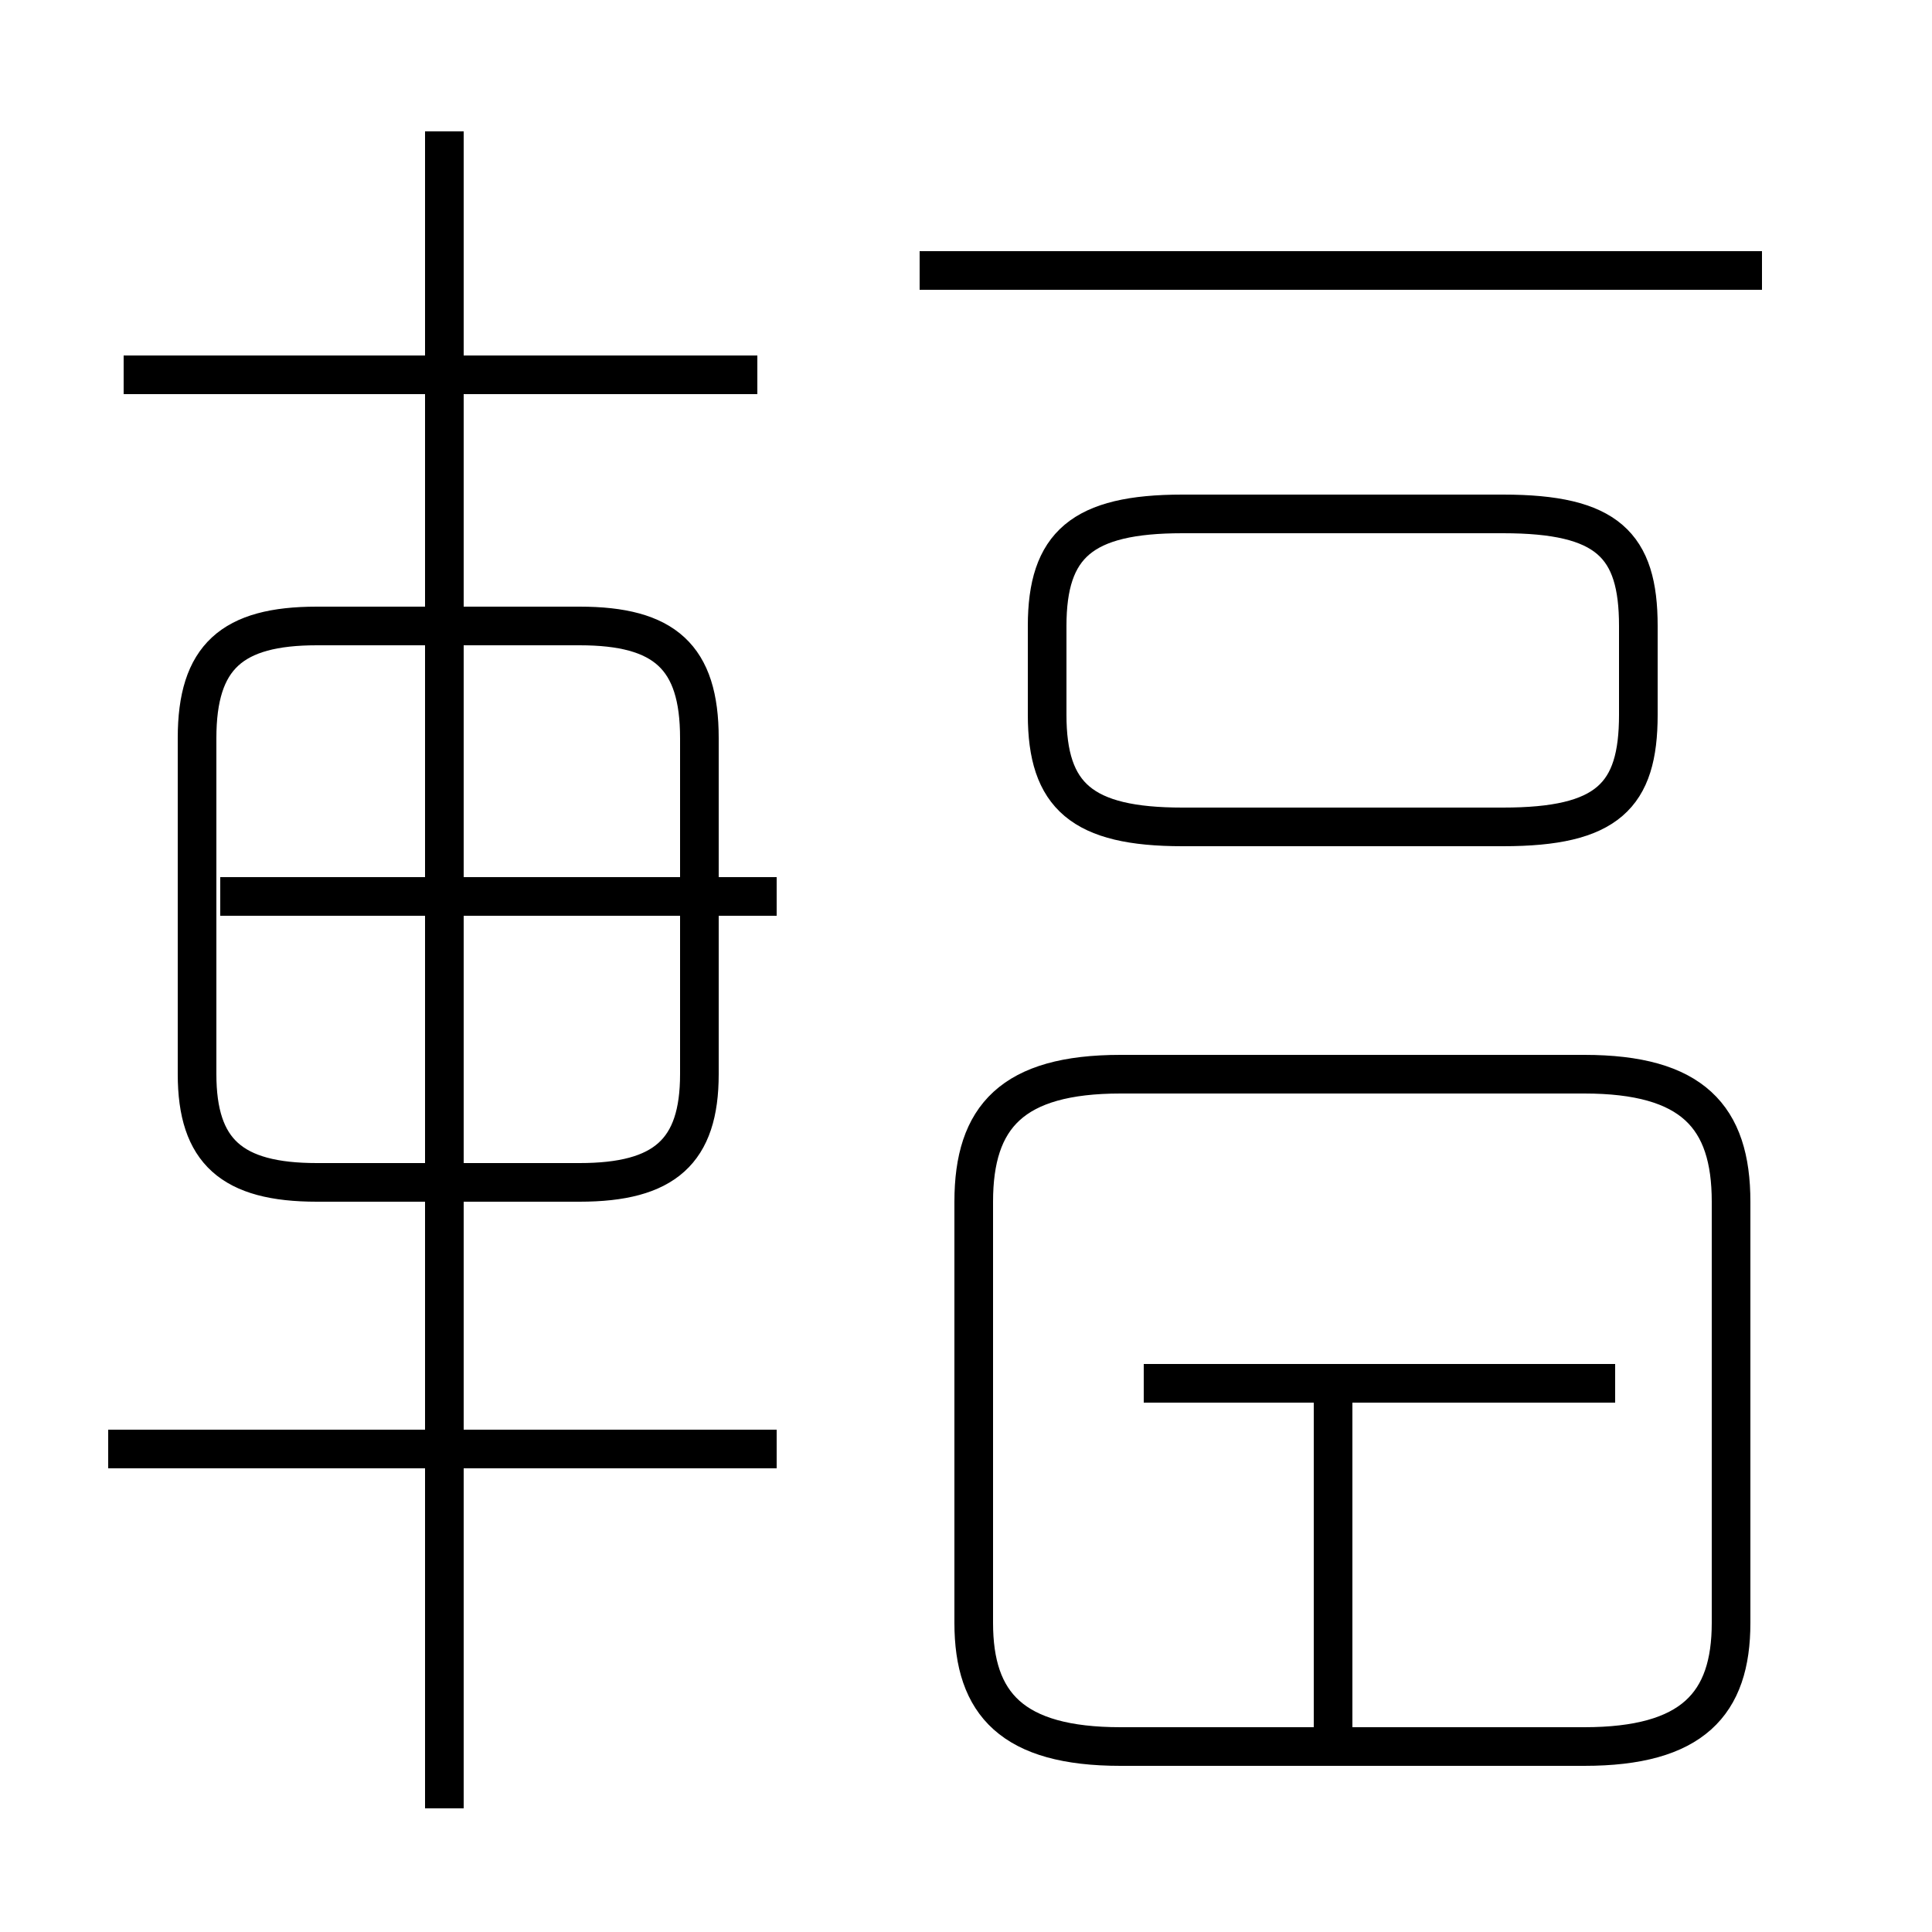 <?xml version='1.0' encoding='utf8'?>
<svg viewBox="0.0 -44.0 50.0 50.0" version="1.1" xmlns="http://www.w3.org/2000/svg">
<rect x="0.0" y="-44.0" width="50.0" height="50.0" fill="#808080" stroke="none"/>
<rect x="-1000" y="-1000" width="2000" height="2000" stroke="white" fill="white"/>
<g style="fill:none; stroke:#000000;  stroke-width:1">
<path d="M 20.1 6.5 L 2.8 6.5 M 19.6 34.3 L 3.2 34.3 M 11.5 -2.8 L 11.5 40.6 M 8.2 13.4 L 15.0 13.4 C 17.2 13.4 18.1 14.2 18.1 16.2 L 18.1 24.9 C 18.1 27.0 17.2 27.8 15.0 27.8 L 8.2 27.8 C 6.0 27.8 5.1 27.0 5.1 24.9 L 5.1 16.2 C 5.1 14.2 6.0 13.4 8.2 13.4 Z M 20.1 20.8 L 5.7 20.8 M 30.6 22.6 L 38.9 22.6 C 41.6 22.6 42.4 23.4 42.4 25.5 L 42.4 27.8 C 42.4 29.9 41.6 30.7 38.9 30.7 L 30.6 30.7 C 28.0 30.7 27.1 29.9 27.1 27.8 L 27.1 25.5 C 27.1 23.4 28.0 22.6 30.6 22.6 Z M 45.6 37.0 L 23.8 37.0 M 34.5 8.2 L 34.5 -0.8 M 29.0 -1.2 L 41.0 -1.2 C 43.8 -1.2 44.8 -0.1 44.8 2.0 L 44.8 12.9 C 44.8 15.1 43.8 16.2 41.0 16.2 L 29.0 16.2 C 26.2 16.2 25.2 15.1 25.2 12.9 L 25.2 2.0 C 25.2 -0.1 26.2 -1.2 29.0 -1.2 Z M 41.8 8.2 L 29.6 8.2" transform="scale(1, -1)" />
</g>
</svg>
